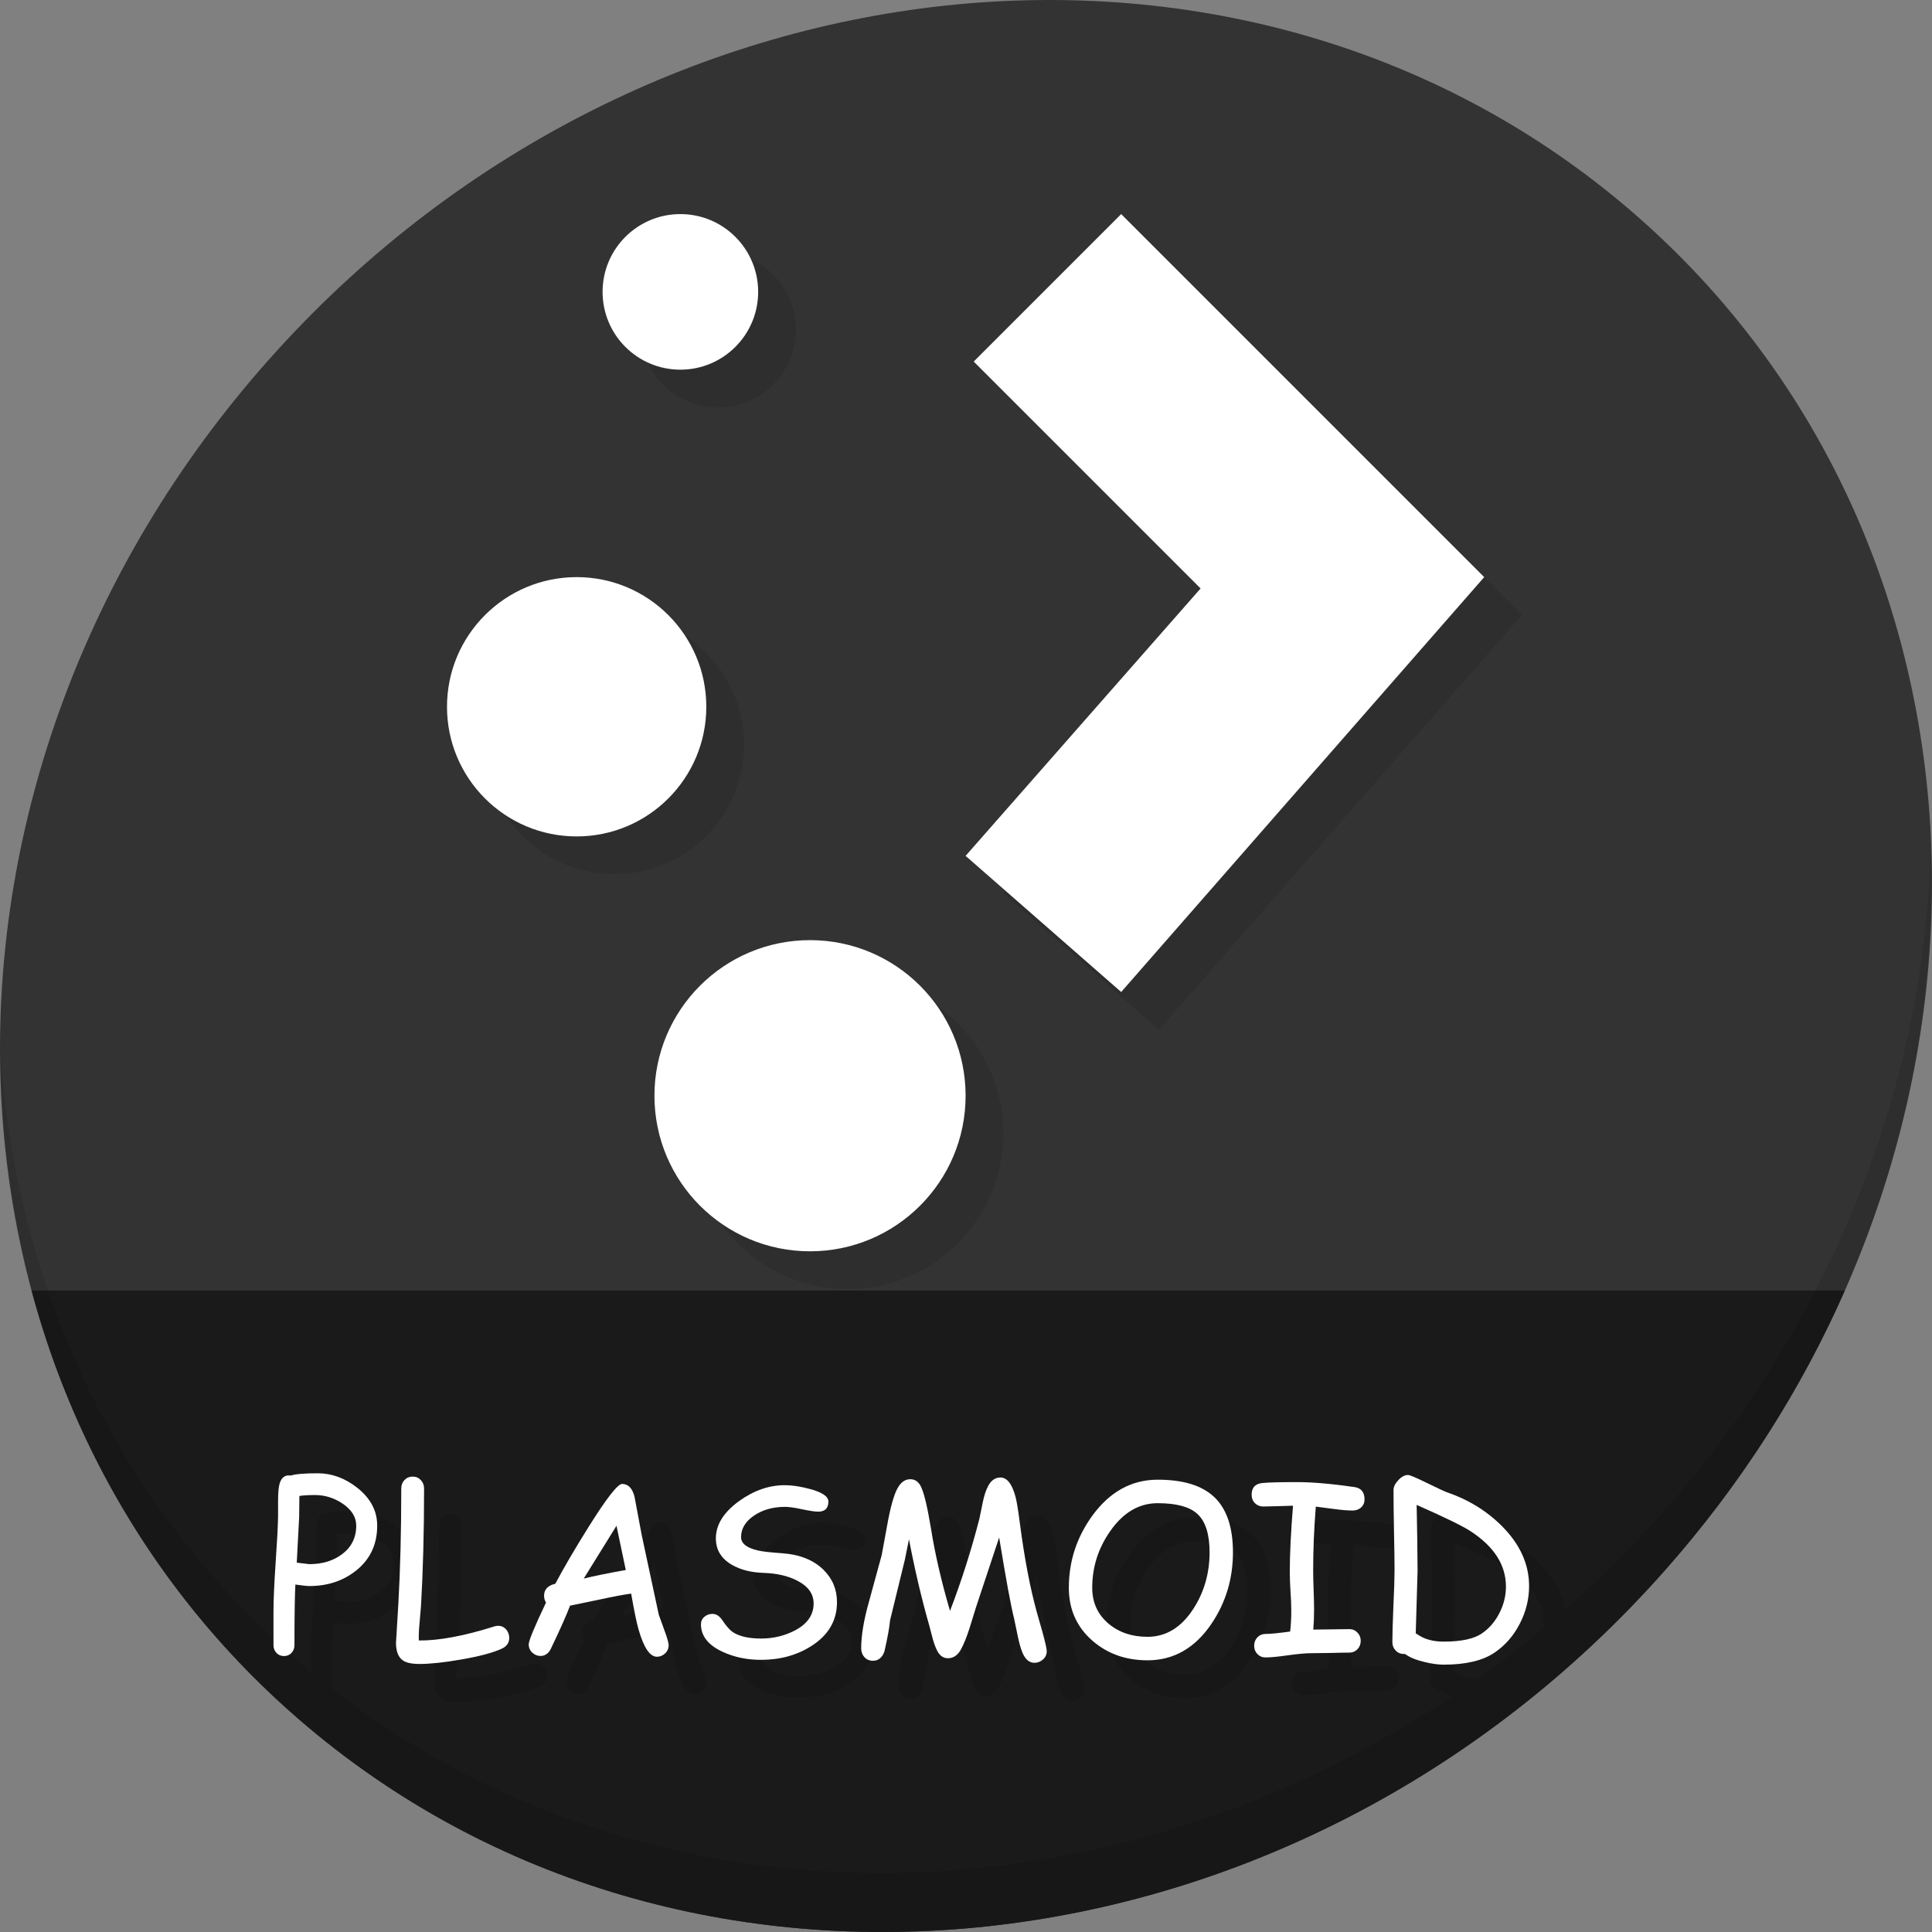 <?xml version="1.0" encoding="UTF-8" standalone="no"?>
<!-- Created with Inkscape (http://www.inkscape.org/) -->

<svg
   xmlns:dc="http://purl.org/dc/elements/1.1/"
   xmlns:cc="http://creativecommons.org/ns#"
   xmlns:rdf="http://www.w3.org/1999/02/22-rdf-syntax-ns#"
   xmlns:svg="http://www.w3.org/2000/svg"
   xmlns="http://www.w3.org/2000/svg"
   xmlns:sodipodi="http://sodipodi.sourceforge.net/DTD/sodipodi-0.dtd"
   xmlns:inkscape="http://www.inkscape.org/namespaces/inkscape"
   width="512"
   height="512"
   id="svg2"
   version="1.1"
   inkscape:version="0.92.2 5c3e80d, 2017-08-06"
   sodipodi:docname="application-x-plasma.svg">
  <rect width="100%" height="100%" fill="#808080" stroke="none"/>
  <defs
     id="defs4">
    <clipPath
       clipPathUnits="userSpaceOnUse"
       id="clipPath3444">
      <path
         inkscape:connector-curvature="0"
         d="M 11.52,162 C 11.52,81.677 135.307,16.561 288,16.561 v 0 c 152.693,0 276.481,65.116 276.481,145.439 v 0 c 0,80.322 -123.788,145.439 -276.481,145.439 v 0 C 135.307,307.439 11.52,242.322 11.52,162"
         id="path3446" />
    </clipPath>
    <radialGradient
       cx="0"
       cy="0"
       fx="0"
       fy="0"
       gradientTransform="matrix(363.058,0,0,-363.058,177.52,256.307)"
       gradientUnits="userSpaceOnUse"
       id="radialGradient3452"
       r="1"
       spreadMethod="pad">
      <stop
         id="stop3454"
         offset="0"
         style="stop-opacity:1;stop-color:#aeb2d5" />
      <stop
         id="stop3456"
         offset="0.3"
         style="stop-opacity:1;stop-color:#aeb2d5" />
      <stop
         id="stop3458"
         offset="0.75"
         style="stop-opacity:1;stop-color:#484c89" />
      <stop
         id="stop3460"
         offset="1"
         style="stop-opacity:1;stop-color:#484c89" />
    </radialGradient>
    <clipPath
       clipPathUnits="userSpaceOnUse"
       id="clipPath3468">
      <path
         inkscape:connector-curvature="0"
         d="M 0,324 H 576 V 0 H 0 Z"
         id="path3470" />
    </clipPath>
    <clipPath
       clipPathUnits="userSpaceOnUse"
       id="clipPath3480">
      <path
         inkscape:connector-curvature="0"
         d="M 0,324 H 576 V 0 H 0 Z"
         id="path3482" />
    </clipPath>
  </defs>
  <sodipodi:namedview
     id="base"
     pagecolor="#ffffff"
     bordercolor="#666666"
     borderopacity="1.0"
     inkscape:pageopacity="0.0"
     inkscape:pageshadow="2"
     inkscape:zoom="0.60666666"
     inkscape:cx="482.19265"
     inkscape:cy="138.34393"
     inkscape:document-units="px"
     inkscape:current-layer="layer1"
     showgrid="false"
     inkscape:window-width="1366"
     inkscape:window-height="717"
     inkscape:window-x="0"
     inkscape:window-y="24"
     inkscape:window-maximized="1" />
  <g
     inkscape:label="Layer 1"
     inkscape:groupmode="layer"
     id="layer1"
     transform="translate(0,-540.362)">
    <g
       id="g950">
      <path
         style="fill:#333333;fill-opacity:1;stroke-width:11.11"
         inkscape:connector-curvature="0"
         d="m 432.913,596.836 c 102.193,88.575 105.827,249.7 8.117,359.899 C 343.32,1066.934 181.28,1084.463 79.087,995.888 -23.106,907.314 -26.74,746.189 70.97,635.989 168.68,525.79 330.72,508.262 432.913,596.836 Z"
         id="path961" />
      <path
         style="fill:#1a1a1a;fill-opacity:1;stroke:none;stroke-width:1px;stroke-linecap:butt;stroke-linejoin:miter;stroke-opacity:1"
         d="m 8.365,882.362 c 11.584,43.152 35.186,82.726 70.721,113.525 102.193,88.575 264.233,71.047 361.943,-39.152 20.351,-22.952 36.29,-48.118 47.873,-74.373 z"
         id="path963"
         inkscape:connector-curvature="0"
         sodipodi:nodetypes="csscc" />
      <path
         style="opacity:0.1;stroke-width:11.11"
         inkscape:connector-curvature="0"
         d="M 511.635,765.266 C 510.084,826.577 486.474,889.42 440.669,941.08 342.959,1051.279 180.919,1068.808 78.726,980.234 30.827,938.718 4.497,881.285 0.194,820.591 0.799,886.948 27.117,950.844 79.079,995.881 181.272,1084.456 343.32,1066.918 441.022,956.728 490.727,900.67 514.027,831.437 511.635,765.266 Z"
         id="path965" />
      <g
         style="fill:#2e2e2e;fill-opacity:1"
         transform="matrix(0.881,0,0,0.881,40.359,42.94)"
         id="g874">
        <ellipse
           id="ellipse866"
           style="color:#000000;display:inline;overflow:visible;visibility:visible;fill:#2e2e2e;fill-opacity:1;fill-rule:nonzero;stroke:none;stroke-width:21.84;marker:none;enable-background:accumulate"
           cx="139"
           cy="788.562"
           rx="39"
           ry="39" />
        <ellipse
           id="ellipse868"
           style="color:#000000;display:inline;overflow:visible;visibility:visible;fill:#2e2e2e;fill-opacity:1;fill-rule:nonzero;stroke:none;stroke-width:21.84;marker:none;enable-background:accumulate"
           cx="209.2"
           cy="905.562"
           rx="46.8"
           ry="46.8" />
        <ellipse
           id="ellipse870"
           style="color:#000000;display:inline;overflow:visible;visibility:visible;fill:#2e2e2e;fill-opacity:1;fill-rule:nonzero;stroke:none;stroke-width:21.84;marker:none;enable-background:accumulate"
           cx="170.2"
           cy="663.762"
           rx="23.4"
           ry="23.4" />
        <path
           sodipodi:nodetypes="ccccccccc"
           inkscape:connector-curvature="0"
           id="path872"
           d="m 302.8,640.362 -44.363,44.362 68.25,68.25 -70.687,80.438 46.8,40.95 109.2,-124.8 v 0 z"
           style="color:#000000;font-style:normal;font-variant:normal;font-weight:normal;font-stretch:normal;font-size:medium;line-height:normal;font-family:Sans;-inkscape-font-specification:Sans;text-indent:0;text-align:start;text-decoration:none;text-decoration-line:none;letter-spacing:normal;word-spacing:normal;text-transform:none;writing-mode:lr-tb;direction:ltr;baseline-shift:baseline;text-anchor:start;display:inline;overflow:visible;visibility:visible;fill:#2e2e2e;fill-opacity:1;stroke:none;stroke-width:9.984;marker:none;enable-background:accumulate" />
      </g>
      <g
         id="g852"
         transform="matrix(0.881,0,0,0.881,30.359,32.94)">
        <ellipse
           ry="39"
           rx="39"
           cy="788.562"
           cx="139"
           style="color:#000000;display:inline;overflow:visible;visibility:visible;fill:#ffffff;fill-opacity:1;fill-rule:nonzero;stroke:none;stroke-width:21.84;marker:none;enable-background:accumulate"
           id="path3023" />
        <ellipse
           ry="46.8"
           rx="46.8"
           cy="905.562"
           cx="209.2"
           style="color:#000000;display:inline;overflow:visible;visibility:visible;fill:#ffffff;fill-opacity:1;fill-rule:nonzero;stroke:none;stroke-width:21.84;marker:none;enable-background:accumulate"
           id="path3023-9" />
        <ellipse
           ry="23.4"
           rx="23.4"
           cy="663.762"
           cx="170.2"
           style="color:#000000;display:inline;overflow:visible;visibility:visible;fill:#ffffff;fill-opacity:1;fill-rule:nonzero;stroke:none;stroke-width:21.84;marker:none;enable-background:accumulate"
           id="path3023-7" />
        <path
           style="color:#000000;font-style:normal;font-variant:normal;font-weight:normal;font-stretch:normal;font-size:medium;line-height:normal;font-family:Sans;-inkscape-font-specification:Sans;text-indent:0;text-align:start;text-decoration:none;text-decoration-line:none;letter-spacing:normal;word-spacing:normal;text-transform:none;writing-mode:lr-tb;direction:ltr;baseline-shift:baseline;text-anchor:start;display:inline;overflow:visible;visibility:visible;fill:#ffffff;fill-opacity:1;stroke:none;stroke-width:9.984;marker:none;enable-background:accumulate"
           d="m 302.8,640.362 -44.363,44.362 68.25,68.25 -70.687,80.438 46.8,40.95 109.2,-124.8 v 0 z"
           id="path3818"
           inkscape:connector-curvature="0"
           sodipodi:nodetypes="ccccccccc" />
      </g>
      <g
         aria-label="PLASMOID"
         transform="matrix(1.555,0,0,1.555,10.233,364.546)"
         style="font-style:normal;font-weight:normal;font-size:40px;line-height:1.25;font-family:sans-serif;letter-spacing:0px;word-spacing:0px;fill:#171717;fill-opacity:1;stroke:none"
         id="g917">
        <path
           d="m 52.572,389.796 q -0.547,0 -2.383,-0.254 -0.156,2.949 -0.156,10.332 0,0.781 -0.508,1.328 -0.508,0.527 -1.27,0.527 -0.781,0 -1.289,-0.527 -0.508,-0.547 -0.508,-1.328 v -5.742 q 0,-2.871 0.352,-8.086 0.391,-5.645 0.43,-8.086 v -2.695 q 0,-1.934 0.234,-2.812 0.449,-1.719 1.914,-1.484 0.625,-0.195 1.777,-0.293 1.152,-0.098 2.832,-0.098 3.574,0 6.699,2.441 3.438,2.695 3.438,6.484 0,4.844 -3.672,7.715 -3.281,2.578 -7.891,2.578 z m 0.977,-15.508 q -0.859,0 -1.543,0.039 -0.664,0.039 -1.133,0.117 l -0.039,3.594 -0.41,7.773 2.148,0.254 q 3.281,0 5.527,-1.66 2.461,-1.816 2.461,-4.902 0,-2.188 -2.344,-3.77 -2.168,-1.445 -4.668,-1.445 z"
           style="font-style:normal;font-variant:normal;font-weight:normal;font-stretch:normal;font-family:'Comic Sans MS';-inkscape-font-specification:'Comic Sans MS';fill:#171717;fill-opacity:1"
           id="path901"
           inkscape:connector-curvature="0" />
        <path
           d="m 85.385,400.46 q -2.207,1.035 -6.934,1.855 -4.355,0.762 -7.109,0.762 -1.973,0 -2.832,-0.605 -1.172,-0.82 -1.172,-3.008 l 0.391,-6.465 q 0.508,-8.945 0.508,-19.844 0,-0.84 0.547,-1.426 0.566,-0.586 1.387,-0.586 0.84,0 1.387,0.586 0.566,0.586 0.566,1.426 0,11.035 -0.527,20.078 l -0.254,2.969 q -0.156,1.621 -0.117,2.871 5.098,0.059 12.891,-2.402 0.332,-0.098 0.625,-0.098 0.84,0 1.406,0.664 0.488,0.605 0.488,1.387 0,1.25 -1.25,1.836 z"
           style="font-style:normal;font-variant:normal;font-weight:normal;font-stretch:normal;font-family:'Comic Sans MS';-inkscape-font-specification:'Comic Sans MS';fill:#171717;fill-opacity:1"
           id="path903"
           inkscape:connector-curvature="0" />
        <path
           d="m 111.811,401.847 q -1.797,0 -3.125,-4.609 -0.508,-1.758 -1.27,-6.152 -1.992,0.273 -5.215,0.977 l -5.195,1.074 q -0.977,2.559 -3.34,7.48 -0.625,1.094 -1.699,1.094 -0.781,0 -1.406,-0.566 -0.605,-0.566 -0.605,-1.406 0,-0.938 2.949,-7.129 -0.332,-0.508 -0.332,-1.172 0,-1.582 1.914,-2.031 2.227,-4.18 5.625,-9.609 4.629,-7.402 5.762,-7.402 1.543,0 2.109,2.148 l 1.23,6.562 2.91,13.574 1.113,3.086 q 0.566,1.582 0.566,2.109 0,0.84 -0.605,1.406 -0.605,0.566 -1.387,0.566 z m -6.895,-22.324 -5.586,9.004 q 2.363,-0.605 7.168,-1.465 z"
           style="font-style:normal;font-variant:normal;font-weight:normal;font-stretch:normal;font-family:'Comic Sans MS';-inkscape-font-specification:'Comic Sans MS';fill:#171717;fill-opacity:1"
           id="path905"
           inkscape:connector-curvature="0" />
        <path
           d="m 119.311,396.397 q -0.019,-0.82 0.547,-1.328 0.586,-0.527 1.426,-0.527 0.957,0 1.68,1.094 0.996,1.484 1.777,2.012 1.66,1.094 4.824,1.094 3.027,0 5.625,-1.309 3.32,-1.68 3.32,-4.668 0,-2.461 -2.793,-3.887 -2.363,-1.23 -5.84,-1.328 -3.086,-0.117 -5.254,-1.348 -2.773,-1.582 -2.773,-4.531 0,-3.477 3.945,-6.348 3.77,-2.715 7.793,-2.715 1.895,0 4.277,0.645 3.164,0.84 3.164,2.148 0,1.719 -1.758,1.719 -0.781,0 -2.734,-0.41 -1.953,-0.43 -3.027,-0.41 -3.047,0.039 -5.176,1.504 -2.188,1.504 -2.188,3.652 0,1.621 2.891,2.285 1.074,0.254 4.16,0.469 4.473,0.332 6.992,2.812 2.305,2.266 2.305,5.527 0,4.648 -4.297,7.422 -3.73,2.402 -8.652,2.402 -3.574,0 -6.543,-1.367 -3.633,-1.68 -3.691,-4.609 z"
           style="font-style:normal;font-variant:normal;font-weight:normal;font-stretch:normal;font-family:'Comic Sans MS';-inkscape-font-specification:'Comic Sans MS';fill:#171717;fill-opacity:1"
           id="path907"
           inkscape:connector-curvature="0" />
        <path
           d="m 176.166,402.882 q -1.055,0 -1.738,-1.094 -0.586,-0.938 -1.055,-3.125 l -0.703,-3.359 q -0.801,-3.125 -2.539,-13.789 l -3.906,11.777 -1.152,3.711 q -0.703,2.207 -1.465,3.613 -0.82,1.484 -2.207,1.484 -1.152,0 -1.816,-1.25 -0.43,-0.82 -0.781,-2.09 l -0.566,-2.168 q -1.973,-6.895 -3.477,-14.766 l -0.703,3.496 -2.52,10.312 q -0.156,1.816 -0.977,5.371 -0.586,1.523 -1.934,1.523 -0.957,0 -1.523,-0.684 -0.488,-0.586 -0.488,-1.445 0,-3.262 1.348,-8.008 l 2.148,-7.871 1.133,-6.152 q 0.859,-4.316 1.816,-5.645 0.781,-1.133 1.934,-1.133 1.27,0 1.895,1.445 0.762,1.738 1.641,7.09 1.035,6.426 3.223,13.906 2.891,-7.52 5,-15.664 l 0.586,-2.852 q 0.352,-1.719 0.918,-2.773 0.762,-1.445 2.09,-1.445 1.68,0 2.559,3.242 0.312,1.113 0.762,4.609 1.152,8.828 2.871,15.078 l 0.957,3.359 q 0.742,2.695 0.742,3.32 0,0.84 -0.645,1.406 -0.625,0.566 -1.426,0.566 z"
           style="font-style:normal;font-variant:normal;font-weight:normal;font-stretch:normal;font-family:'Comic Sans MS';-inkscape-font-specification:'Comic Sans MS';fill:#171717;fill-opacity:1"
           id="path909"
           inkscape:connector-curvature="0" />
        <path
           d="m 195.404,402.452 q -5.508,0 -9.336,-3.301 -4.062,-3.516 -4.062,-9.062 0,-6.758 4.004,-12.285 4.473,-6.133 11.152,-6.133 6.426,0 9.551,2.891 3.262,3.008 3.262,9.492 0,6.758 -3.672,12.188 -4.219,6.211 -10.898,6.211 z m 1.758,-26.777 q -4.785,0 -8.105,4.766 -3.066,4.375 -3.066,9.648 0,3.77 2.793,6.133 2.676,2.227 6.621,2.227 4.746,0 7.832,-4.785 2.754,-4.277 2.754,-9.609 0,-4.668 -2.09,-6.562 -1.992,-1.816 -6.738,-1.816 z"
           style="font-style:normal;font-variant:normal;font-weight:normal;font-stretch:normal;font-family:'Comic Sans MS';-inkscape-font-specification:'Comic Sans MS';fill:#171717;fill-opacity:1"
           id="path911"
           inkscape:connector-curvature="0" />
        <path
           d="m 230.385,376.925 q -1.25,0 -3.145,-0.254 l -3.145,-0.41 q -0.449,5.684 -0.449,10.859 0,1.367 0.078,3.379 0.078,2.012 0.078,3.379 0,1.836 -0.137,3.34 l 6.152,-0.078 q 0.82,0 1.367,0.586 0.566,0.566 0.566,1.406 0,0.859 -0.566,1.445 -0.547,0.566 -1.367,0.566 -1.094,0 -3.281,0.059 -2.188,0.039 -3.281,0.039 -1.289,0 -3.867,0.352 -2.559,0.371 -3.867,0.371 -0.82,0 -1.387,-0.586 -0.547,-0.566 -0.547,-1.406 0,-0.84 0.547,-1.426 0.566,-0.586 1.387,-0.586 1.27,0 4.199,-0.41 0.195,-1.582 0.195,-3.613 0,-1.348 -0.137,-3.281 -0.117,-1.953 -0.117,-3.281 0,-4.512 0.547,-11.27 l -2.539,0.078 -2.539,0.059 q -0.84,0 -1.406,-0.566 -0.566,-0.566 -0.566,-1.445 0,-1.816 1.836,-1.992 1.582,-0.156 5.918,-0.156 3.887,0 9.746,0.84 1.738,0.254 1.738,2.09 0,0.918 -0.664,1.465 -0.586,0.449 -1.348,0.449 z"
           style="font-style:normal;font-variant:normal;font-weight:normal;font-stretch:normal;font-family:'Comic Sans MS';-inkscape-font-specification:'Comic Sans MS';fill:#171717;fill-opacity:1"
           id="path913"
           inkscape:connector-curvature="0" />
        <path
           d="m 254.584,401.124 q -3.027,2.07 -8.691,2.07 -1.426,0 -3.262,-0.449 -2.207,-0.527 -3.32,-1.367 h -0.195 q -0.84,0 -1.406,-0.586 -0.566,-0.586 -0.566,-1.426 0,-2.051 0.176,-6.133 0.195,-4.102 0.195,-6.152 0,-2.285 -0.098,-6.816 -0.078,-4.551 -0.078,-6.836 0,-0.801 0.82,-1.68 0.82,-0.879 1.641,-0.879 0.469,0 3.125,1.309 3.008,1.465 3.477,1.621 5.547,1.895 9.453,5.82 4.59,4.629 4.59,10.176 0,3.34 -1.582,6.406 -1.562,3.066 -4.277,4.922 z m -4.102,-20.664 q -1.992,-1.309 -9.199,-4.492 l 0.098,5.625 0.059,5.605 -0.312,10.664 q 0.137,0.059 0.41,0.254 1.719,1.152 4.336,1.152 4.453,0 6.484,-1.367 1.895,-1.289 3.008,-3.457 1.133,-2.188 1.133,-4.551 0,-5.508 -6.016,-9.434 z"
           style="font-style:normal;font-variant:normal;font-weight:normal;font-stretch:normal;font-family:'Comic Sans MS';-inkscape-font-specification:'Comic Sans MS';fill:#171717;fill-opacity:1"
           id="path915"
           inkscape:connector-curvature="0" />
      </g>
      <g
         id="flowRoot876"
         style="font-style:normal;font-weight:normal;font-size:40px;line-height:1.25;font-family:sans-serif;letter-spacing:0px;word-spacing:0px;fill:#ffffff;fill-opacity:1;stroke:none"
         transform="matrix(1.555,0,0,1.555,0.233,354.546)"
         aria-label="PLASMOID">
        <path
           inkscape:connector-curvature="0"
           id="path884"
           style="font-style:normal;font-variant:normal;font-weight:normal;font-stretch:normal;font-family:'Comic Sans MS';-inkscape-font-specification:'Comic Sans MS';fill:#ffffff"
           d="m 52.572,389.796 q -0.547,0 -2.383,-0.254 -0.156,2.949 -0.156,10.332 0,0.781 -0.508,1.328 -0.508,0.527 -1.27,0.527 -0.781,0 -1.289,-0.527 -0.508,-0.547 -0.508,-1.328 v -5.742 q 0,-2.871 0.352,-8.086 0.391,-5.645 0.43,-8.086 v -2.695 q 0,-1.934 0.234,-2.812 0.449,-1.719 1.914,-1.484 0.625,-0.195 1.777,-0.293 1.152,-0.098 2.832,-0.098 3.574,0 6.699,2.441 3.438,2.695 3.438,6.484 0,4.844 -3.672,7.715 -3.281,2.578 -7.891,2.578 z m 0.977,-15.508 q -0.859,0 -1.543,0.039 -0.664,0.039 -1.133,0.117 l -0.039,3.594 -0.41,7.773 2.148,0.254 q 3.281,0 5.527,-1.66 2.461,-1.816 2.461,-4.902 0,-2.188 -2.344,-3.77 -2.168,-1.445 -4.668,-1.445 z" />
        <path
           inkscape:connector-curvature="0"
           id="path886"
           style="font-style:normal;font-variant:normal;font-weight:normal;font-stretch:normal;font-family:'Comic Sans MS';-inkscape-font-specification:'Comic Sans MS';fill:#ffffff"
           d="m 85.385,400.46 q -2.207,1.035 -6.934,1.855 -4.355,0.762 -7.109,0.762 -1.973,0 -2.832,-0.605 -1.172,-0.82 -1.172,-3.008 l 0.391,-6.465 q 0.508,-8.945 0.508,-19.844 0,-0.84 0.547,-1.426 0.566,-0.586 1.387,-0.586 0.84,0 1.387,0.586 0.566,0.586 0.566,1.426 0,11.035 -0.527,20.078 l -0.254,2.969 q -0.156,1.621 -0.117,2.871 5.098,0.059 12.891,-2.402 0.332,-0.098 0.625,-0.098 0.84,0 1.406,0.664 0.488,0.605 0.488,1.387 0,1.25 -1.25,1.836 z" />
        <path
           inkscape:connector-curvature="0"
           id="path888"
           style="font-style:normal;font-variant:normal;font-weight:normal;font-stretch:normal;font-family:'Comic Sans MS';-inkscape-font-specification:'Comic Sans MS';fill:#ffffff"
           d="m 111.811,401.847 q -1.797,0 -3.125,-4.609 -0.508,-1.758 -1.27,-6.152 -1.992,0.273 -5.215,0.977 l -5.195,1.074 q -0.977,2.559 -3.34,7.48 -0.625,1.094 -1.699,1.094 -0.781,0 -1.406,-0.566 -0.605,-0.566 -0.605,-1.406 0,-0.938 2.949,-7.129 -0.332,-0.508 -0.332,-1.172 0,-1.582 1.914,-2.031 2.227,-4.18 5.625,-9.609 4.629,-7.402 5.762,-7.402 1.543,0 2.109,2.148 l 1.23,6.562 2.91,13.574 1.113,3.086 q 0.566,1.582 0.566,2.109 0,0.84 -0.605,1.406 -0.605,0.566 -1.387,0.566 z m -6.895,-22.324 -5.586,9.004 q 2.363,-0.605 7.168,-1.465 z" />
        <path
           inkscape:connector-curvature="0"
           id="path890"
           style="font-style:normal;font-variant:normal;font-weight:normal;font-stretch:normal;font-family:'Comic Sans MS';-inkscape-font-specification:'Comic Sans MS';fill:#ffffff"
           d="m 119.311,396.397 q -0.019,-0.82 0.547,-1.328 0.586,-0.527 1.426,-0.527 0.957,0 1.68,1.094 0.996,1.484 1.777,2.012 1.66,1.094 4.824,1.094 3.027,0 5.625,-1.309 3.32,-1.68 3.32,-4.668 0,-2.461 -2.793,-3.887 -2.363,-1.23 -5.84,-1.328 -3.086,-0.117 -5.254,-1.348 -2.773,-1.582 -2.773,-4.531 0,-3.477 3.945,-6.348 3.77,-2.715 7.793,-2.715 1.895,0 4.277,0.645 3.164,0.84 3.164,2.148 0,1.719 -1.758,1.719 -0.781,0 -2.734,-0.41 -1.953,-0.43 -3.027,-0.41 -3.047,0.039 -5.176,1.504 -2.188,1.504 -2.188,3.652 0,1.621 2.891,2.285 1.074,0.254 4.16,0.469 4.473,0.332 6.992,2.812 2.305,2.266 2.305,5.527 0,4.648 -4.297,7.422 -3.73,2.402 -8.652,2.402 -3.574,0 -6.543,-1.367 -3.633,-1.68 -3.691,-4.609 z" />
        <path
           inkscape:connector-curvature="0"
           id="path892"
           style="font-style:normal;font-variant:normal;font-weight:normal;font-stretch:normal;font-family:'Comic Sans MS';-inkscape-font-specification:'Comic Sans MS';fill:#ffffff"
           d="m 176.166,402.882 q -1.055,0 -1.738,-1.094 -0.586,-0.938 -1.055,-3.125 l -0.703,-3.359 q -0.801,-3.125 -2.539,-13.789 l -3.906,11.777 -1.152,3.711 q -0.703,2.207 -1.465,3.613 -0.82,1.484 -2.207,1.484 -1.152,0 -1.816,-1.25 -0.43,-0.82 -0.781,-2.09 l -0.566,-2.168 q -1.973,-6.895 -3.477,-14.766 l -0.703,3.496 -2.52,10.312 q -0.156,1.816 -0.977,5.371 -0.586,1.523 -1.934,1.523 -0.957,0 -1.523,-0.684 -0.488,-0.586 -0.488,-1.445 0,-3.262 1.348,-8.008 l 2.148,-7.871 1.133,-6.152 q 0.859,-4.316 1.816,-5.645 0.781,-1.133 1.934,-1.133 1.27,0 1.895,1.445 0.762,1.738 1.641,7.09 1.035,6.426 3.223,13.906 2.891,-7.52 5,-15.664 l 0.586,-2.852 q 0.352,-1.719 0.918,-2.773 0.762,-1.445 2.09,-1.445 1.68,0 2.559,3.242 0.312,1.113 0.762,4.609 1.152,8.828 2.871,15.078 l 0.957,3.359 q 0.742,2.695 0.742,3.32 0,0.84 -0.645,1.406 -0.625,0.566 -1.426,0.566 z" />
        <path
           inkscape:connector-curvature="0"
           id="path894"
           style="font-style:normal;font-variant:normal;font-weight:normal;font-stretch:normal;font-family:'Comic Sans MS';-inkscape-font-specification:'Comic Sans MS';fill:#ffffff"
           d="m 195.404,402.452 q -5.508,0 -9.336,-3.301 -4.062,-3.516 -4.062,-9.062 0,-6.758 4.004,-12.285 4.473,-6.133 11.152,-6.133 6.426,0 9.551,2.891 3.262,3.008 3.262,9.492 0,6.758 -3.672,12.188 -4.219,6.211 -10.898,6.211 z m 1.758,-26.777 q -4.785,0 -8.105,4.766 -3.066,4.375 -3.066,9.648 0,3.77 2.793,6.133 2.676,2.227 6.621,2.227 4.746,0 7.832,-4.785 2.754,-4.277 2.754,-9.609 0,-4.668 -2.09,-6.562 -1.992,-1.816 -6.738,-1.816 z" />
        <path
           inkscape:connector-curvature="0"
           id="path896"
           style="font-style:normal;font-variant:normal;font-weight:normal;font-stretch:normal;font-family:'Comic Sans MS';-inkscape-font-specification:'Comic Sans MS';fill:#ffffff"
           d="m 230.385,376.925 q -1.25,0 -3.145,-0.254 l -3.145,-0.41 q -0.449,5.684 -0.449,10.859 0,1.367 0.078,3.379 0.078,2.012 0.078,3.379 0,1.836 -0.137,3.34 l 6.152,-0.078 q 0.82,0 1.367,0.586 0.566,0.566 0.566,1.406 0,0.859 -0.566,1.445 -0.547,0.566 -1.367,0.566 -1.094,0 -3.281,0.059 -2.188,0.039 -3.281,0.039 -1.289,0 -3.867,0.352 -2.559,0.371 -3.867,0.371 -0.82,0 -1.387,-0.586 -0.547,-0.566 -0.547,-1.406 0,-0.84 0.547,-1.426 0.566,-0.586 1.387,-0.586 1.27,0 4.199,-0.41 0.195,-1.582 0.195,-3.613 0,-1.348 -0.137,-3.281 -0.117,-1.953 -0.117,-3.281 0,-4.512 0.547,-11.27 l -2.539,0.078 -2.539,0.059 q -0.84,0 -1.406,-0.566 -0.566,-0.566 -0.566,-1.445 0,-1.816 1.836,-1.992 1.582,-0.156 5.918,-0.156 3.887,0 9.746,0.84 1.738,0.254 1.738,2.09 0,0.918 -0.664,1.465 -0.586,0.449 -1.348,0.449 z" />
        <path
           inkscape:connector-curvature="0"
           id="path898"
           style="font-style:normal;font-variant:normal;font-weight:normal;font-stretch:normal;font-family:'Comic Sans MS';-inkscape-font-specification:'Comic Sans MS';fill:#ffffff"
           d="m 254.584,401.124 q -3.027,2.07 -8.691,2.07 -1.426,0 -3.262,-0.449 -2.207,-0.527 -3.32,-1.367 h -0.195 q -0.84,0 -1.406,-0.586 -0.566,-0.586 -0.566,-1.426 0,-2.051 0.176,-6.133 0.195,-4.102 0.195,-6.152 0,-2.285 -0.098,-6.816 -0.078,-4.551 -0.078,-6.836 0,-0.801 0.82,-1.68 0.82,-0.879 1.641,-0.879 0.469,0 3.125,1.309 3.008,1.465 3.477,1.621 5.547,1.895 9.453,5.82 4.59,4.629 4.59,10.176 0,3.34 -1.582,6.406 -1.562,3.066 -4.277,4.922 z m -4.102,-20.664 q -1.992,-1.309 -9.199,-4.492 l 0.098,5.625 0.059,5.605 -0.312,10.664 q 0.137,0.059 0.41,0.254 1.719,1.152 4.336,1.152 4.453,0 6.484,-1.367 1.895,-1.289 3.008,-3.457 1.133,-2.188 1.133,-4.551 0,-5.508 -6.016,-9.434 z" />
      </g>
    </g>
  </g>
</svg>
